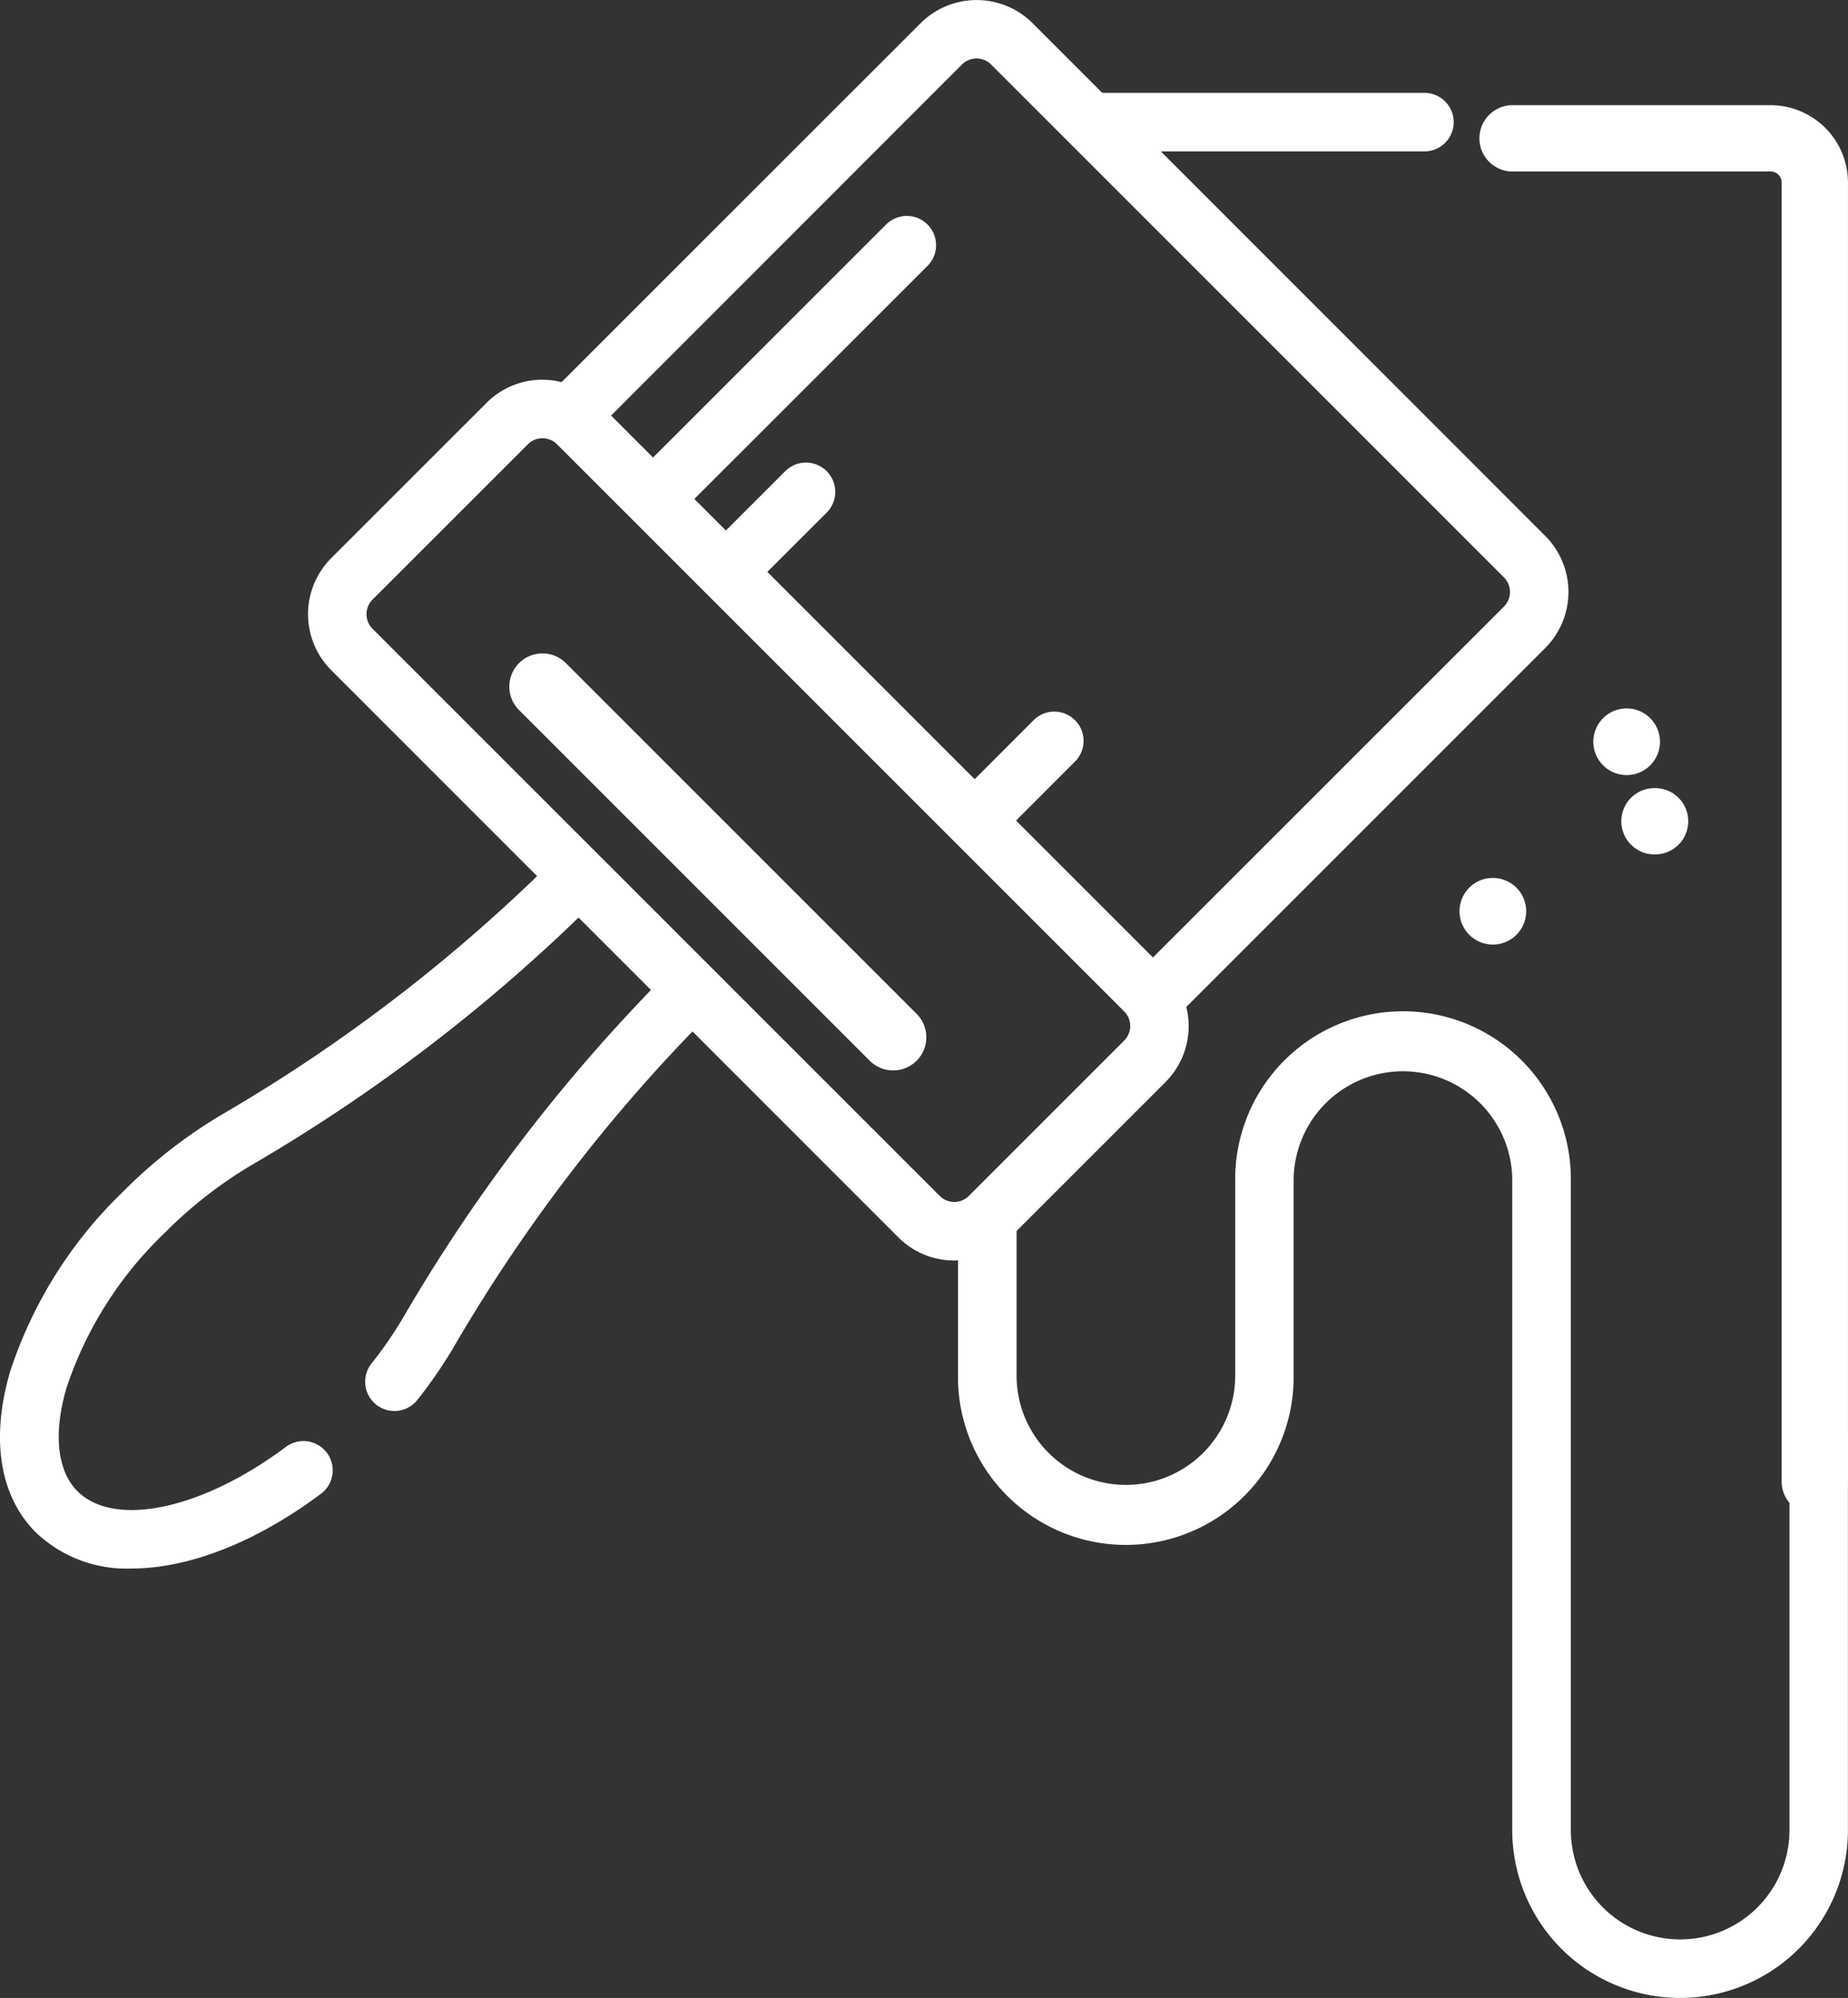 <svg id="_3" data-name="3" xmlns="http://www.w3.org/2000/svg" width="92.492" height="100" viewBox="0 0 92.492 100">
  <rect x="0" y="0" width="92.492" height="100" fill="#333333" stroke="none"/>
  <path id="Path_1597" data-name="Path 1597" d="M405.254,23.8H392.339a1.659,1.659,0,0,0,0,3.319h12.915a.554.554,0,0,1,.553.553V92.686a1.659,1.659,0,1,0,3.319,0V27.673a3.875,3.875,0,0,0-3.872-3.872Zm0,0" transform="translate(-316.635 -18.535)" fill="#fff"/>
  <path id="Path_1598" data-name="Path 1598" d="M91.527,70.376a1.465,1.465,0,0,0-1.465,1.465V91.6a5.47,5.47,0,1,1-10.941,0V59.017a8.4,8.4,0,0,0-16.8,0v9.908a5.471,5.471,0,0,1-10.941,0V61.614l7.456-7.457A3.959,3.959,0,0,0,59.874,50.4l17.97-17.97a3.968,3.968,0,0,0,0-5.6L58.6,7.579H71.792a1.465,1.465,0,0,0,0-2.93H55.668L52.179,1.16a3.968,3.968,0,0,0-5.6,0L28.606,19.128a4,4,0,0,0-.957-.121,3.938,3.938,0,0,0-2.8,1.16L17.074,27.94a3.967,3.967,0,0,0,0,5.6L27.382,43.852A82.388,82.388,0,0,1,11.58,55.8a24.77,24.77,0,0,0-4.917,3.841A21.986,21.986,0,0,0,1,68.671C.024,72.038.483,74.893,2.3,76.707a6.568,6.568,0,0,0,4.789,1.8c2.808,0,6.165-1.27,9.455-3.726a1.465,1.465,0,1,0-1.752-2.348c-4.188,3.125-8.569,4.05-10.42,2.2-1.009-1.009-1.209-2.884-.551-5.145a19.026,19.026,0,0,1,4.917-7.773,21.781,21.781,0,0,1,4.331-3.388,85.321,85.321,0,0,0,16.387-12.4l3.626,3.625a85.319,85.319,0,0,0-12.4,16.388,20.642,20.642,0,0,1-1.591,2.31,1.465,1.465,0,0,0,2.3,1.816,23.458,23.458,0,0,0,1.816-2.64,82.4,82.4,0,0,1,11.952-15.8L45.459,61.929a3.934,3.934,0,0,0,2.8,1.161c.063,0,.126-.006.188-.009v5.845a8.4,8.4,0,0,0,16.8,0V59.017a5.471,5.471,0,0,1,10.941,0V91.6a8.4,8.4,0,1,0,16.8,0V71.841a1.465,1.465,0,0,0-1.466-1.465ZM48.646,3.231a1.034,1.034,0,0,1,1.461,0L75.772,28.9a1.033,1.033,0,0,1,0,1.46L58.206,47.923l-6.852-6.852L54.322,38.1a1.465,1.465,0,0,0-2.071-2.072L49.282,39,38.907,28.624l2.969-2.968A1.465,1.465,0,1,0,39.8,23.585l-2.969,2.968-1.579-1.579L46.939,13.292a1.465,1.465,0,0,0-2.071-2.072L33.185,22.9l-2.1-2.1ZM47.531,59.857,19.146,31.473a1.034,1.034,0,0,1,0-1.461l7.773-7.772a1.032,1.032,0,0,1,1.461,0L56.764,50.624a1.034,1.034,0,0,1,0,1.461l-7.772,7.772a1.032,1.032,0,0,1-1.461,0Zm0,0" transform="translate(-0.5 -0.001)" fill="#fff"/>
  <path id="Path_1599" data-name="Path 1599" d="M138.3,173.109a1.659,1.659,0,0,0-2.347,2.346l17.554,17.554a1.659,1.659,0,1,0,2.346-2.347Zm0,0" transform="translate(-109.976 -139.918)" fill="#fff"/>
  <path id="Path_1600" data-name="Path 1600" d="M418.149,182.277h-.017a1.668,1.668,0,1,0,.017,0Zm0,0" transform="translate(-336.727 -146.819)" fill="#fff"/>
  <path id="Path_1601" data-name="Path 1601" d="M424.461,202.777a1.659,1.659,0,0,0,.037,3.319h.022a1.659,1.659,0,0,0-.021-3.319h-.021Zm0,0" transform="translate(-341.673 -163.331)" fill="#fff"/>
  <path id="Path_1602" data-name="Path 1602" d="M377.838,225.883a1.668,1.668,0,1,0,.017,0Zm0,0" transform="translate(-303.13 -181.942)" fill="#fff"/>
</svg>
